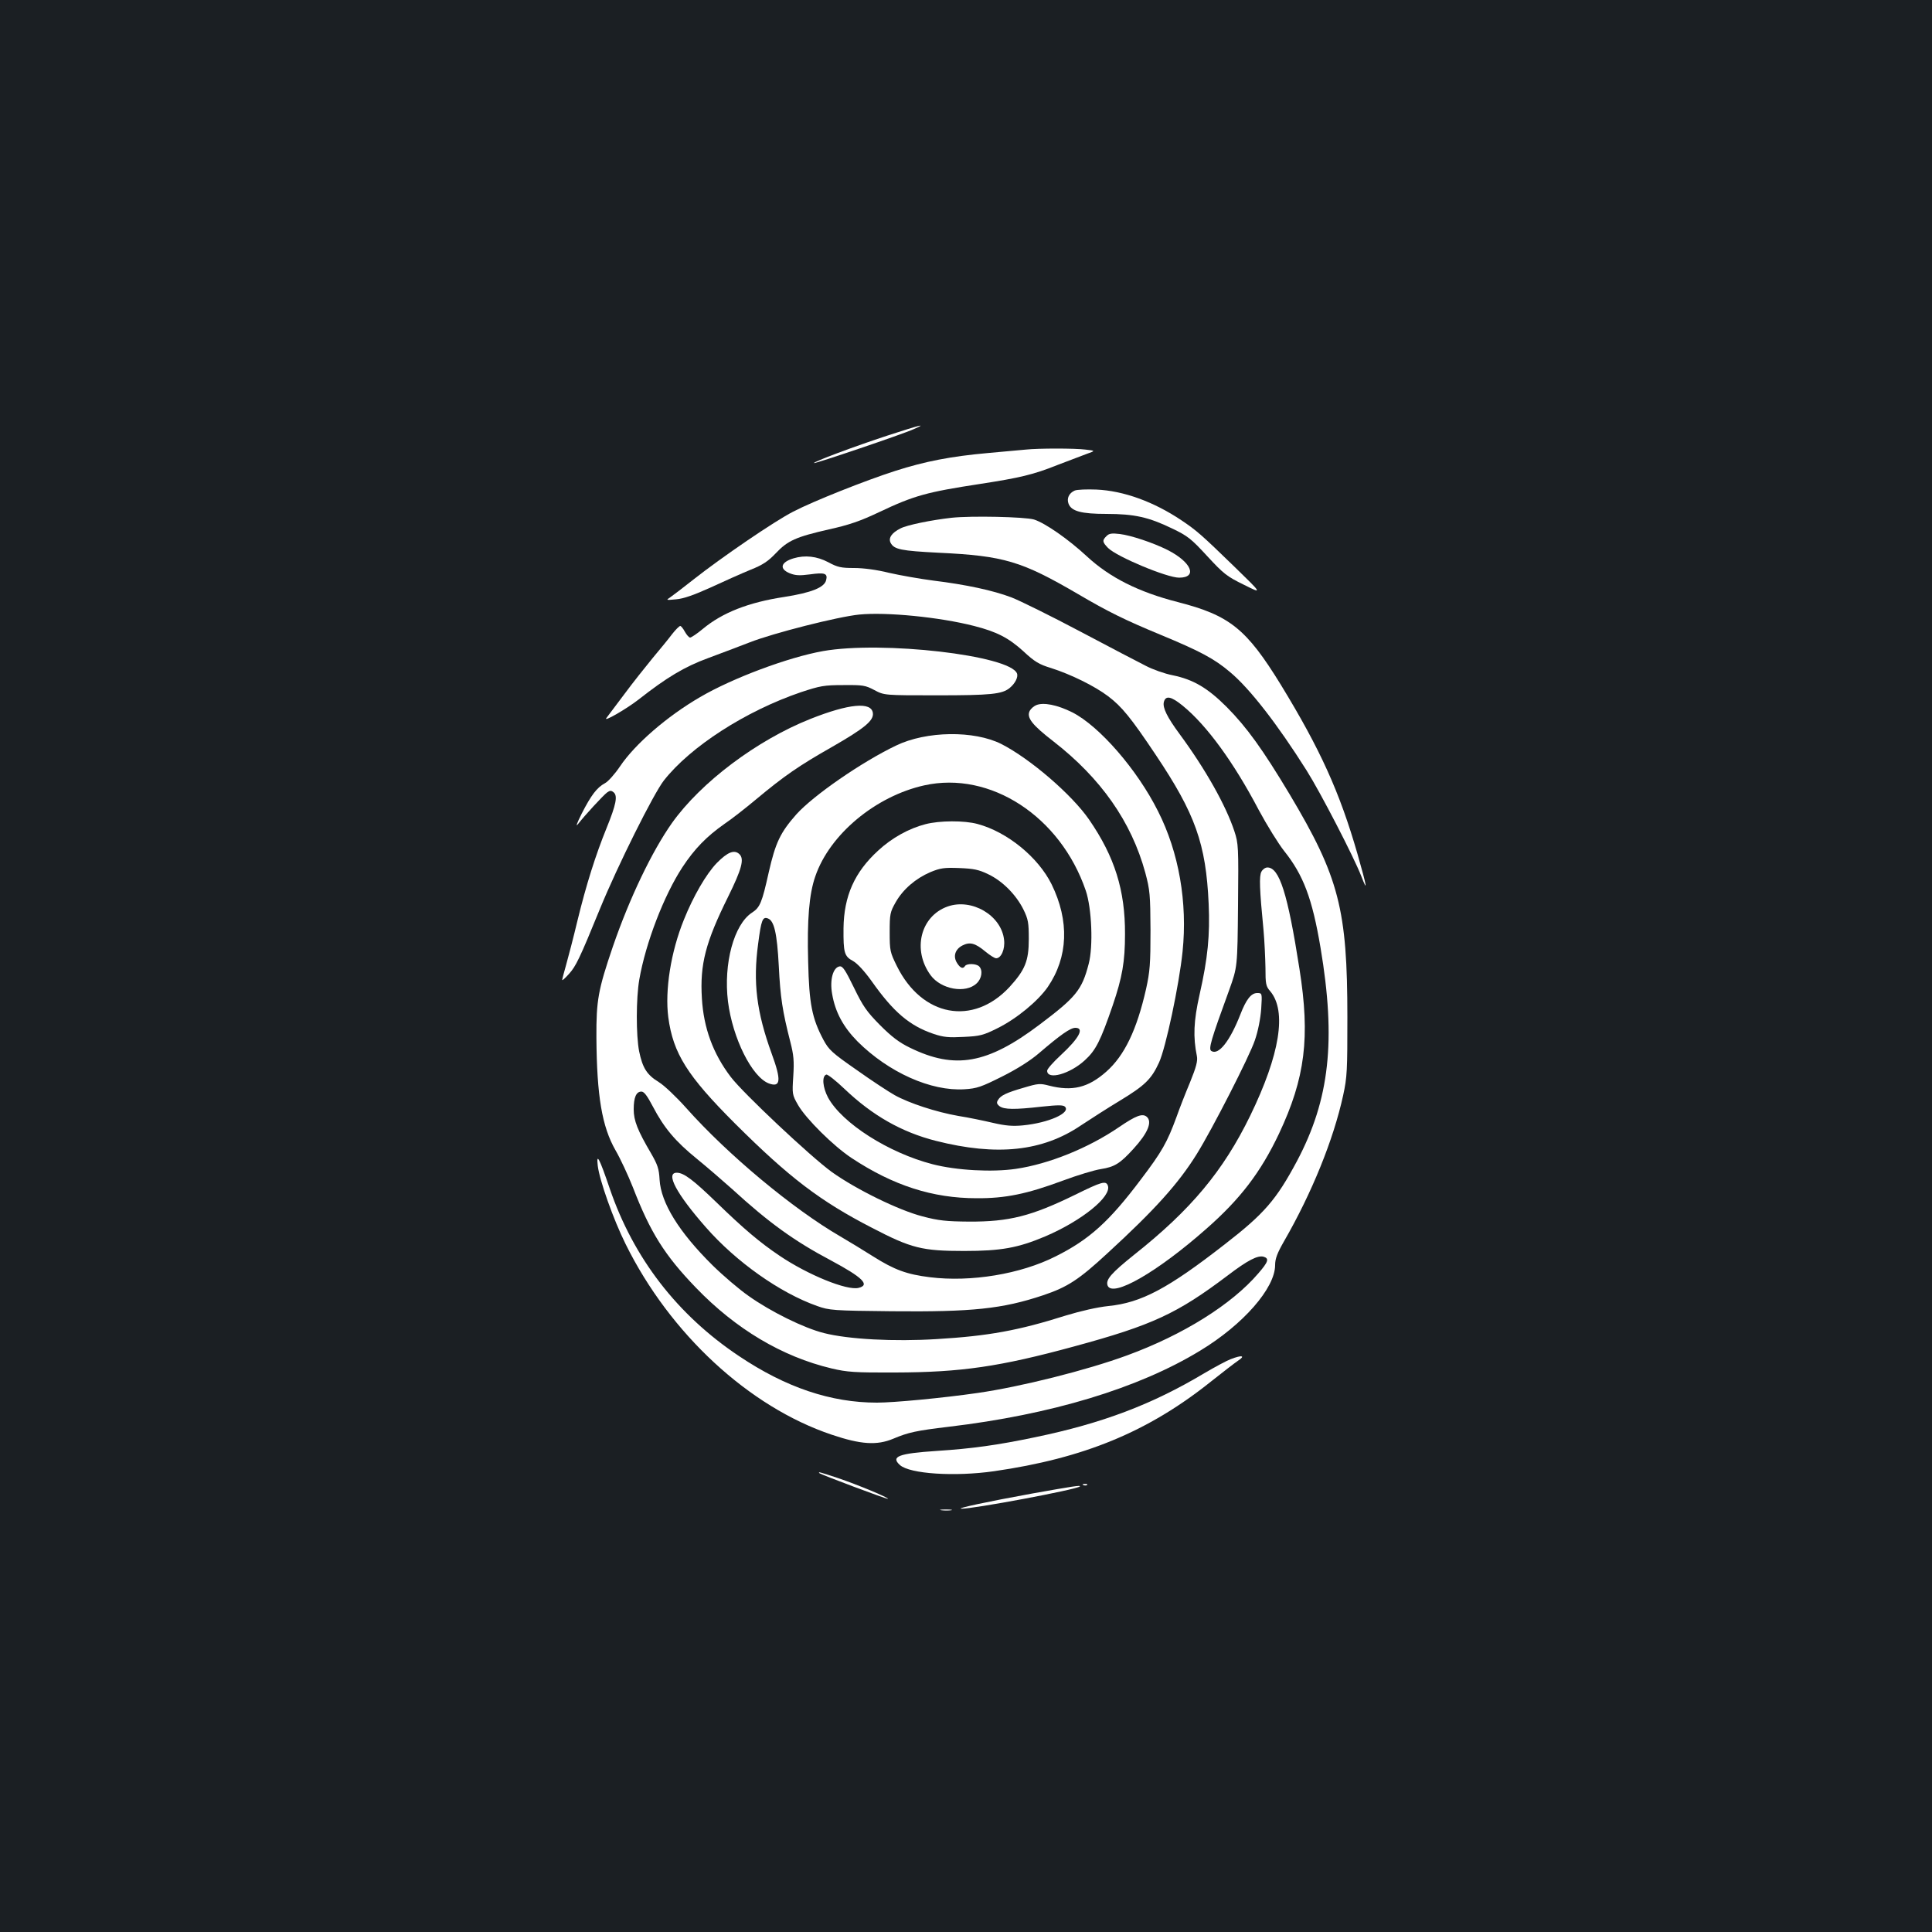 <?xml version="1.0" standalone="no"?>
<!DOCTYPE svg PUBLIC "-//W3C//DTD SVG 20010904//EN"
 "http://www.w3.org/TR/2001/REC-SVG-20010904/DTD/svg10.dtd">
<svg version="1.0" xmlns="http://www.w3.org/2000/svg"
 width="1000pt" height="1000pt" viewBox="0 0 1000 1000"
 preserveAspectRatio="xMidYMid meet">
<rect width="100%" height="100%" fill="#1b1f23"/>
<g transform="translate(0,1000) scale(0.1,-0.1)"
fill="#ffffff" stroke="none">
<path d="M4595 7746 c-171 -56 -388 -137 -382 -143 5 -4 458 149 517 176 71
31 37 23 -135 -33z"/>
<path d="M5310 7673 c-19 -2 -108 -10 -198 -18 -190 -17 -324 -43 -477 -92
-153 -49 -423 -156 -529 -211 -98 -50 -370 -236 -516 -351 -53 -42 -107 -83
-120 -92 -24 -16 -24 -16 30 -11 38 3 94 23 180 62 69 32 161 73 205 91 63 25
91 44 130 85 62 66 105 85 276 124 104 23 162 43 259 89 181 86 247 104 522
146 207 32 276 48 401 98 56 21 124 47 150 57 48 17 48 17 -5 23 -54 7 -244 7
-308 0z"/>
<path d="M5563 7461 c-30 -13 -43 -41 -32 -69 15 -38 66 -52 196 -52 145 0
219 -17 339 -75 82 -39 100 -54 183 -144 85 -92 102 -105 190 -148 96 -48 96
-48 -49 93 -171 166 -196 188 -275 241 -143 96 -300 153 -440 159 -49 2 -100
0 -112 -5z"/>
<path d="M4925 7320 c-107 -12 -232 -38 -264 -55 -46 -23 -64 -50 -51 -75 18
-34 54 -41 249 -51 338 -16 428 -43 721 -214 155 -91 242 -134 428 -211 205
-85 278 -124 359 -193 102 -85 246 -271 396 -509 72 -114 244 -447 283 -547
35 -91 29 -55 -20 116 -92 319 -192 540 -396 874 -179 291 -265 360 -535 429
-202 52 -350 126 -469 236 -97 90 -217 173 -274 191 -48 14 -325 20 -427 9z"/>
<path d="M5727 7225 c-23 -22 -21 -31 8 -61 46 -46 305 -154 368 -154 98 0 64
81 -61 144 -74 37 -188 75 -246 82 -41 5 -56 3 -69 -11z"/>
<path d="M4107 7110 c-66 -20 -75 -54 -20 -77 30 -12 51 -13 105 -6 78 11 93
5 84 -30 -9 -38 -77 -65 -218 -87 -184 -28 -319 -81 -420 -165 -30 -25 -60
-45 -66 -45 -6 0 -18 14 -27 30 -9 17 -20 30 -24 30 -5 0 -24 -19 -42 -42 -18
-24 -63 -79 -100 -123 -36 -44 -104 -129 -149 -190 -45 -60 -86 -115 -91 -121
-20 -25 103 46 166 95 145 114 238 170 361 215 65 24 162 61 214 81 122 48
457 133 567 144 140 14 416 -13 595 -59 118 -30 179 -62 255 -131 58 -54 81
-68 144 -87 103 -33 225 -93 295 -146 70 -53 117 -110 246 -303 205 -306 260
-460 274 -771 7 -162 -4 -280 -47 -470 -31 -137 -34 -220 -14 -318 5 -25 -3
-56 -35 -135 -24 -57 -56 -139 -71 -182 -48 -130 -74 -177 -184 -322 -164
-218 -267 -311 -441 -398 -182 -92 -439 -134 -650 -108 -121 15 -184 38 -295
108 -52 33 -128 79 -169 103 -245 142 -583 423 -799 666 -50 56 -113 116 -141
133 -62 38 -84 73 -102 160 -16 83 -16 273 1 371 33 190 128 436 223 581 63
96 126 160 217 224 36 24 110 82 165 128 145 121 222 174 391 270 169 97 218
137 213 176 -7 60 -124 49 -323 -30 -277 -110 -567 -328 -717 -539 -103 -146
-219 -387 -306 -640 -76 -223 -86 -278 -85 -470 2 -303 29 -462 99 -584 25
-43 65 -129 90 -192 90 -233 164 -351 326 -519 206 -214 446 -357 702 -418 81
-19 119 -22 331 -21 340 1 540 30 925 135 405 110 533 170 793 366 106 81 158
107 188 98 29 -9 24 -26 -28 -86 -138 -161 -389 -318 -678 -424 -209 -77 -552
-163 -775 -195 -180 -26 -433 -50 -521 -50 -238 0 -471 78 -714 241 -319 213
-546 507 -669 867 -54 159 -70 188 -62 118 9 -75 80 -276 144 -405 229 -464
638 -843 1067 -987 151 -51 234 -56 318 -21 78 33 119 42 287 62 531 63 982
199 1302 394 223 135 388 324 388 443 0 33 11 62 46 123 144 250 256 526 306
755 21 96 22 130 22 405 0 558 -43 725 -299 1154 -139 232 -222 347 -325 451
-99 99 -173 143 -281 165 -41 8 -103 30 -139 49 -36 18 -189 98 -340 178 -151
80 -311 159 -355 176 -95 36 -234 66 -405 87 -69 9 -171 27 -228 40 -64 16
-133 25 -181 25 -68 0 -86 4 -134 30 -59 31 -120 38 -180 20z m2015 -763 c123
-100 264 -293 393 -539 43 -80 102 -175 132 -213 99 -124 145 -245 188 -500
81 -481 47 -786 -122 -1105 -107 -200 -169 -272 -373 -430 -295 -230 -433
-303 -603 -320 -57 -6 -141 -25 -220 -49 -246 -78 -402 -106 -667 -122 -223
-14 -459 -1 -585 31 -104 26 -276 111 -390 192 -49 34 -133 106 -186 158 -175
173 -268 324 -275 444 -3 56 -10 77 -44 136 -70 119 -90 170 -90 228 0 62 13
92 40 92 14 0 30 -22 59 -77 58 -111 116 -180 228 -271 54 -44 136 -115 183
-157 190 -174 322 -269 511 -369 164 -88 204 -127 143 -142 -60 -15 -262 67
-410 167 -101 68 -185 139 -325 275 -122 118 -170 154 -206 154 -60 0 -2 -109
151 -283 156 -178 383 -339 576 -407 62 -22 81 -24 385 -27 417 -4 573 12 785
83 125 42 184 80 333 218 242 222 366 359 461 512 81 130 274 508 301 589 17
49 29 112 33 163 5 82 5 82 -21 82 -31 0 -57 -33 -87 -111 -55 -140 -113 -212
-150 -189 -16 10 -3 55 92 315 43 120 43 120 46 438 3 306 2 321 -19 385 -44
133 -149 320 -283 502 -65 88 -89 137 -82 166 9 36 38 30 98 -19z"/>
<path d="M6529 5488 c-12 -22 -10 -88 11 -303 5 -55 9 -142 10 -194 0 -84 2
-96 25 -122 86 -103 50 -327 -104 -644 -139 -285 -306 -486 -600 -719 -121
-97 -149 -130 -138 -160 25 -64 256 69 509 292 178 156 283 294 378 494 136
289 162 499 106 853 -61 391 -104 525 -166 525 -11 0 -25 -10 -31 -22z"/>
<path d="M4260 6630 c-180 -32 -469 -140 -636 -238 -171 -99 -338 -244 -415
-359 -27 -40 -62 -79 -78 -87 -41 -22 -71 -61 -120 -157 -25 -50 -33 -72 -19
-54 35 45 130 148 150 163 15 11 22 11 34 1 22 -18 13 -63 -36 -184 -57 -140
-106 -295 -151 -480 -21 -88 -48 -191 -59 -230 -11 -38 -20 -73 -20 -77 0 -5
16 10 35 31 36 40 55 79 160 336 92 225 278 597 331 665 138 176 424 360 709
457 100 33 120 37 220 37 101 1 114 -1 161 -26 51 -27 51 -27 325 -27 277 0
336 6 375 38 28 23 45 56 38 75 -36 94 -698 170 -1004 116z"/>
<path d="M5363 6350 c-12 -5 -27 -18 -33 -29 -18 -35 12 -73 122 -158 246
-191 404 -416 476 -680 24 -90 26 -114 27 -298 0 -174 -3 -213 -23 -304 -48
-212 -112 -345 -206 -428 -94 -83 -176 -103 -297 -72 -45 12 -57 11 -127 -10
-94 -27 -122 -41 -136 -64 -9 -14 -7 -21 8 -33 24 -17 77 -18 218 -2 83 9 111
9 120 0 32 -32 -84 -84 -218 -97 -53 -5 -89 -2 -154 13 -47 11 -128 28 -180
36 -114 20 -255 66 -330 108 -30 17 -119 75 -196 130 -128 89 -144 104 -172
156 -59 111 -74 186 -79 404 -6 217 5 351 37 442 74 217 312 415 564 471 342
76 705 -161 836 -545 31 -91 39 -289 15 -379 -35 -135 -65 -172 -255 -315
-269 -203 -437 -233 -670 -119 -56 27 -95 57 -155 117 -69 70 -88 97 -135 194
-45 92 -58 112 -74 110 -34 -5 -52 -69 -39 -142 16 -95 58 -172 132 -247 161
-160 380 -258 553 -247 65 4 87 12 195 66 78 39 147 83 190 120 112 96 163
132 189 132 48 0 20 -53 -75 -141 -39 -36 -71 -72 -71 -81 0 -50 118 -17 195
54 57 52 81 100 144 283 50 147 64 227 64 370 1 226 -53 400 -186 593 -89 129
-305 315 -454 391 -141 71 -388 68 -545 -8 -178 -85 -429 -259 -516 -356 -83
-94 -108 -146 -143 -300 -35 -157 -45 -182 -87 -209 -93 -61 -148 -263 -124
-460 24 -190 124 -391 212 -424 61 -22 65 16 14 155 -78 215 -97 368 -70 567
16 124 23 143 51 132 32 -12 47 -76 56 -246 8 -162 19 -234 60 -394 17 -66 20
-98 15 -176 -6 -93 -6 -96 25 -150 41 -71 183 -212 277 -274 215 -142 419
-208 647 -208 149 -1 260 22 446 91 75 28 164 55 198 60 70 11 99 29 168 105
74 81 99 140 68 166 -22 18 -55 6 -143 -54 -158 -108 -363 -191 -534 -216
-123 -18 -307 -8 -431 24 -228 59 -468 212 -541 345 -28 53 -33 111 -9 119 7
2 50 -32 95 -75 144 -137 295 -223 472 -268 316 -80 552 -55 751 80 50 33 140
91 200 127 130 79 164 111 204 198 35 76 104 401 122 575 26 254 -19 513 -127
726 -108 216 -304 441 -444 512 -78 39 -150 53 -187 37z"/>
<path d="M4790 5734 c-86 -22 -175 -72 -244 -136 -123 -112 -178 -236 -180
-403 -1 -126 4 -145 49 -169 23 -13 59 -52 97 -105 113 -160 196 -230 319
-272 53 -18 80 -20 157 -16 84 4 101 8 175 45 99 49 209 140 260 213 106 155
113 342 20 532 -70 141 -230 271 -383 312 -69 19 -198 18 -270 -1z m325 -259
c74 -35 144 -106 182 -182 25 -51 28 -69 28 -153 0 -114 -19 -160 -100 -249
-189 -203 -453 -154 -583 109 -35 71 -37 79 -37 175 0 94 2 104 31 155 38 67
103 123 180 156 51 21 71 24 149 21 74 -3 101 -8 150 -32z"/>
<path d="M4905 5308 c-141 -50 -184 -225 -88 -356 54 -73 181 -96 238 -42 27
25 33 68 13 88 -15 15 -64 16 -73 2 -10 -16 -24 -12 -41 15 -22 34 -11 71 27
91 39 20 66 13 119 -31 23 -19 48 -35 56 -35 26 0 47 47 41 96 -14 126 -167
216 -292 172z"/>
<path d="M3710 5533 c-55 -57 -122 -173 -170 -293 -68 -167 -99 -366 -81 -505
25 -188 99 -304 345 -550 281 -280 441 -402 711 -541 202 -105 258 -119 475
-119 192 0 279 16 419 75 192 82 347 208 325 264 -10 26 -33 19 -169 -48 -227
-111 -342 -140 -550 -139 -117 1 -157 5 -240 27 -124 32 -344 140 -470 230
-109 79 -459 408 -522 491 -93 122 -141 255 -150 407 -11 177 19 291 136 527
70 142 84 194 59 219 -26 26 -61 13 -118 -45z"/>
<path d="M6370 2965 c-19 -7 -81 -40 -137 -73 -271 -162 -528 -259 -875 -331
-196 -41 -326 -59 -510 -71 -197 -13 -239 -29 -190 -73 51 -46 284 -61 487
-32 465 67 798 204 1124 465 58 46 120 94 139 107 40 26 21 31 -38 8z"/>
<path d="M4241 2375 c9 -8 351 -136 355 -133 5 6 -159 74 -260 108 -91 30
-103 34 -95 25z"/>
<path d="M5608 2313 c7 -3 16 -2 19 1 4 3 -2 6 -13 5 -11 0 -14 -3 -6 -6z"/>
<path d="M5345 2270 c-237 -43 -400 -78 -369 -79 57 -2 597 99 613 115 8 8
-36 1 -244 -36z"/>
<path d="M4873 2183 c15 -2 37 -2 50 0 12 2 0 4 -28 4 -27 0 -38 -2 -22 -4z"/>
</g>
</svg>
